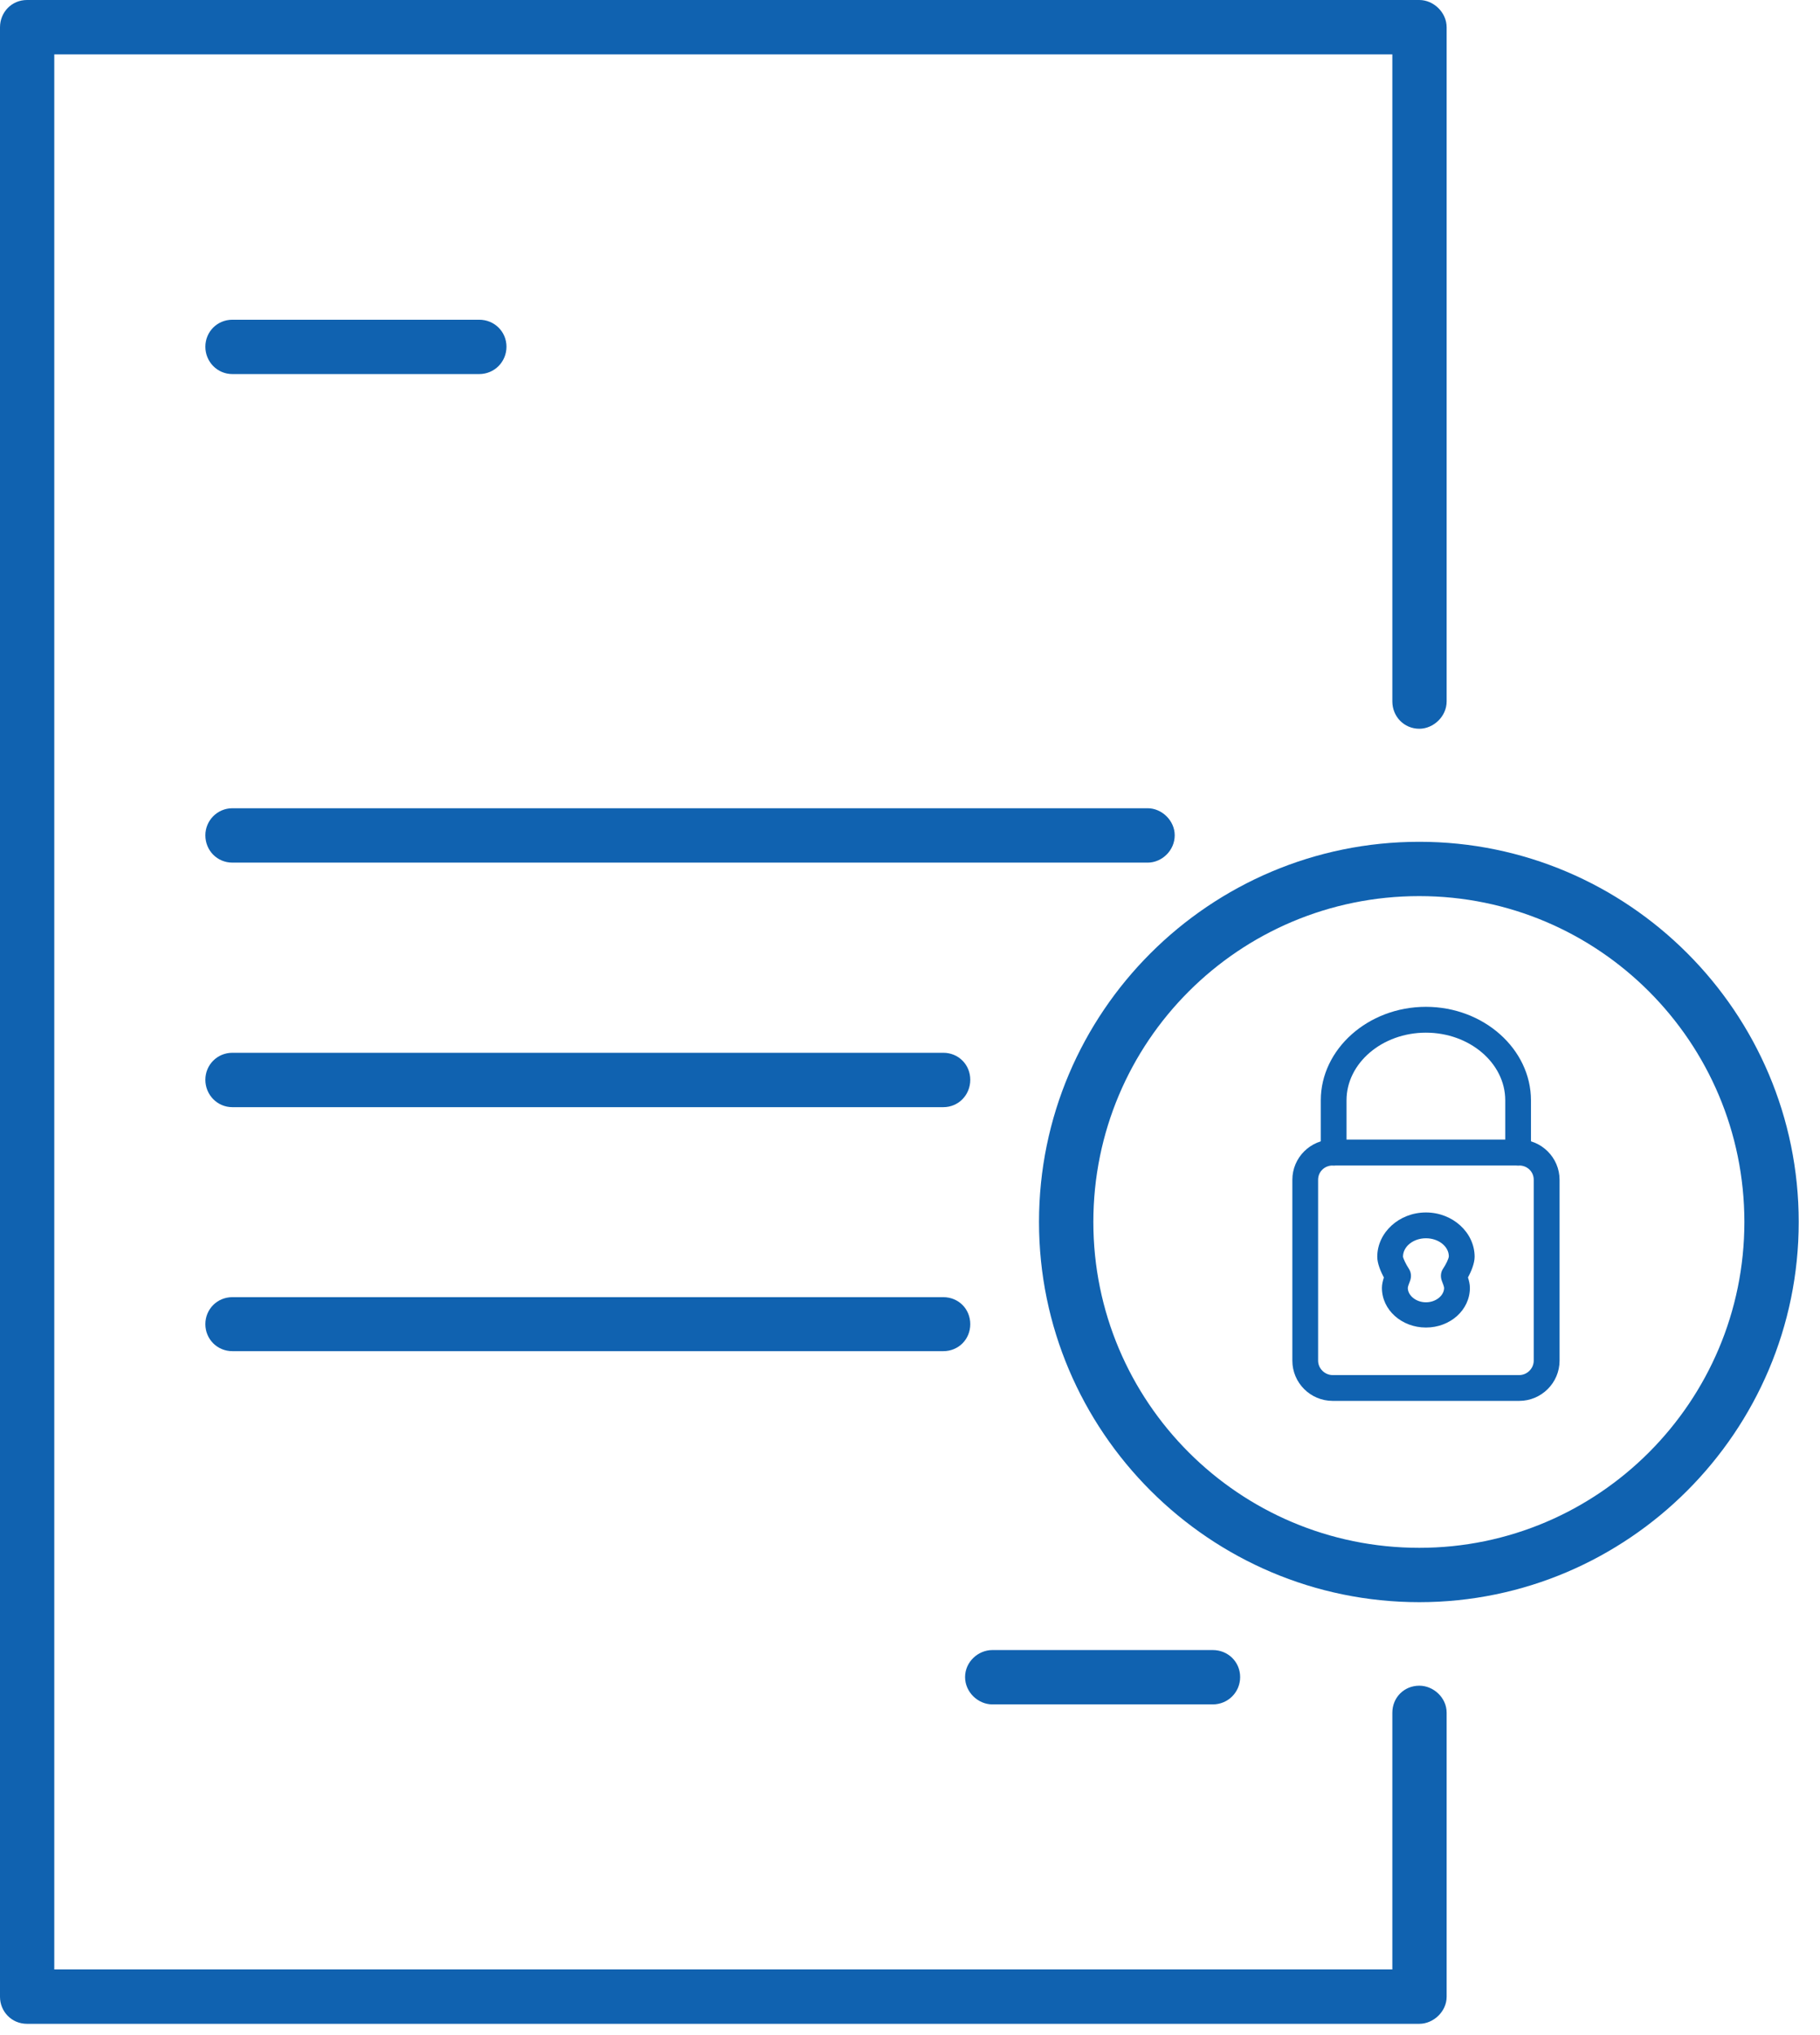 <svg width="85" height="95" viewBox="0 0 85 95" fill="none" xmlns="http://www.w3.org/2000/svg">
<path d="M62.24 54.407C61.865 54.407 61.56 54.693 61.56 55.074V63.517C61.56 63.877 61.865 64.19 62.24 64.19H70.952C71.326 64.19 71.63 63.877 71.63 63.517V55.074C71.63 54.693 71.326 54.407 70.952 54.407H62.24ZM70.952 65.395H62.24C61.2 65.395 60.357 64.552 60.357 63.517V55.074C60.357 54.04 61.2 53.197 62.24 53.197H70.952C71.989 53.197 72.837 54.04 72.837 55.074V63.517C72.837 64.552 71.989 65.395 70.952 65.395Z" fill="#1062B0"/>
<path d="M70.902 54.407C70.567 54.407 70.3 54.114 70.3 53.801V51.364C70.3 49.628 68.636 48.206 66.594 48.206C64.552 48.206 62.887 49.628 62.887 51.364V53.801C62.887 54.114 62.622 54.407 62.289 54.407C61.958 54.407 61.685 54.114 61.685 53.801V51.364C61.685 48.981 63.888 47 66.594 47C69.302 47 71.501 48.981 71.501 51.364V53.801C71.501 54.114 71.232 54.407 70.902 54.407Z" fill="#1062B0"/>
<path d="M68.269 58.669H68.274H68.269ZM66.597 57.804C66.006 57.804 65.524 58.185 65.524 58.669C65.535 58.743 65.666 59.03 65.799 59.227C65.907 59.39 65.929 59.609 65.849 59.806C65.801 59.921 65.751 60.071 65.749 60.119C65.749 60.479 66.137 60.793 66.597 60.793C67.057 60.793 67.445 60.479 67.445 60.119C67.442 60.071 67.386 59.901 67.344 59.806C67.265 59.609 67.283 59.39 67.394 59.227C67.527 59.03 67.657 58.764 67.665 58.648C67.663 58.185 67.187 57.804 66.597 57.804ZM66.597 61.971C65.466 61.971 64.54 61.153 64.54 60.119C64.54 59.949 64.586 59.779 64.631 59.635C64.488 59.37 64.323 58.982 64.323 58.669C64.323 57.538 65.341 56.599 66.597 56.599C67.848 56.599 68.87 57.538 68.87 58.669C68.87 58.982 68.701 59.37 68.559 59.635C68.607 59.779 68.649 59.949 68.649 60.119C68.649 61.153 67.729 61.971 66.597 61.971Z" fill="#1062B0"/>
<path d="M66.286 41.831C57.857 41.831 51.063 48.642 51.063 57.044C51.063 65.429 57.857 72.254 66.286 72.254C74.659 72.254 81.468 65.429 81.468 57.044C81.468 48.642 74.659 41.831 66.286 41.831ZM66.286 74.791C56.496 74.791 48.525 66.82 48.525 57.044C48.525 47.251 56.496 39.296 66.286 39.296C76.034 39.296 84.006 47.251 84.006 57.044C84.006 66.82 76.034 74.791 66.286 74.791Z" fill="#1062B0"/>
<path d="M66.288 94.474H1.259C0.543 94.474 0 93.9 0 93.212V1.276C0 0.573 0.543 0 1.259 0H66.288C66.946 0 67.563 0.573 67.563 1.276V32.744C67.563 33.446 66.946 34.019 66.288 34.019C65.571 34.019 65.027 33.446 65.027 32.744V2.538H2.535V91.936H65.027V79.95C65.027 79.248 65.571 78.69 66.288 78.69C66.946 78.69 67.563 79.248 67.563 79.95V93.212C67.563 93.9 66.946 94.474 66.288 94.474Z" fill="#1062B0"/>
<path d="M22.378 17.462H10.853C10.148 17.462 9.591 16.889 9.591 16.186C9.591 15.484 10.148 14.925 10.853 14.925H22.378C23.095 14.925 23.654 15.484 23.654 16.186C23.654 16.889 23.095 17.462 22.378 17.462Z" fill="#1062B0"/>
<path d="M53.602 40.268H10.853C10.148 40.268 9.591 39.709 9.591 38.992C9.591 38.304 10.148 37.73 10.853 37.73H53.602C54.259 37.73 54.863 38.304 54.863 38.992C54.863 39.709 54.259 40.268 53.602 40.268Z" fill="#1062B0"/>
<path d="M44.054 51.684H10.853C10.148 51.684 9.591 51.109 9.591 50.406C9.591 49.706 10.148 49.145 10.853 49.145H44.054C44.771 49.145 45.315 49.706 45.315 50.406C45.315 51.109 44.771 51.684 44.054 51.684Z" fill="#1062B0"/>
<path d="M44.054 63.074H10.853C10.148 63.074 9.591 62.515 9.591 61.813C9.591 61.11 10.148 60.553 10.853 60.553H44.054C44.771 60.553 45.315 61.11 45.315 61.813C45.315 62.515 44.771 63.074 44.054 63.074Z" fill="#1062B0"/>
<path d="M56.64 79.563H46.348C45.676 79.563 45.072 78.99 45.072 78.288C45.072 77.583 45.676 77.026 46.348 77.026H56.64C57.357 77.026 57.919 77.583 57.919 78.288C57.919 78.99 57.357 79.563 56.64 79.563Z" fill="#1062B0"/>
</svg>
